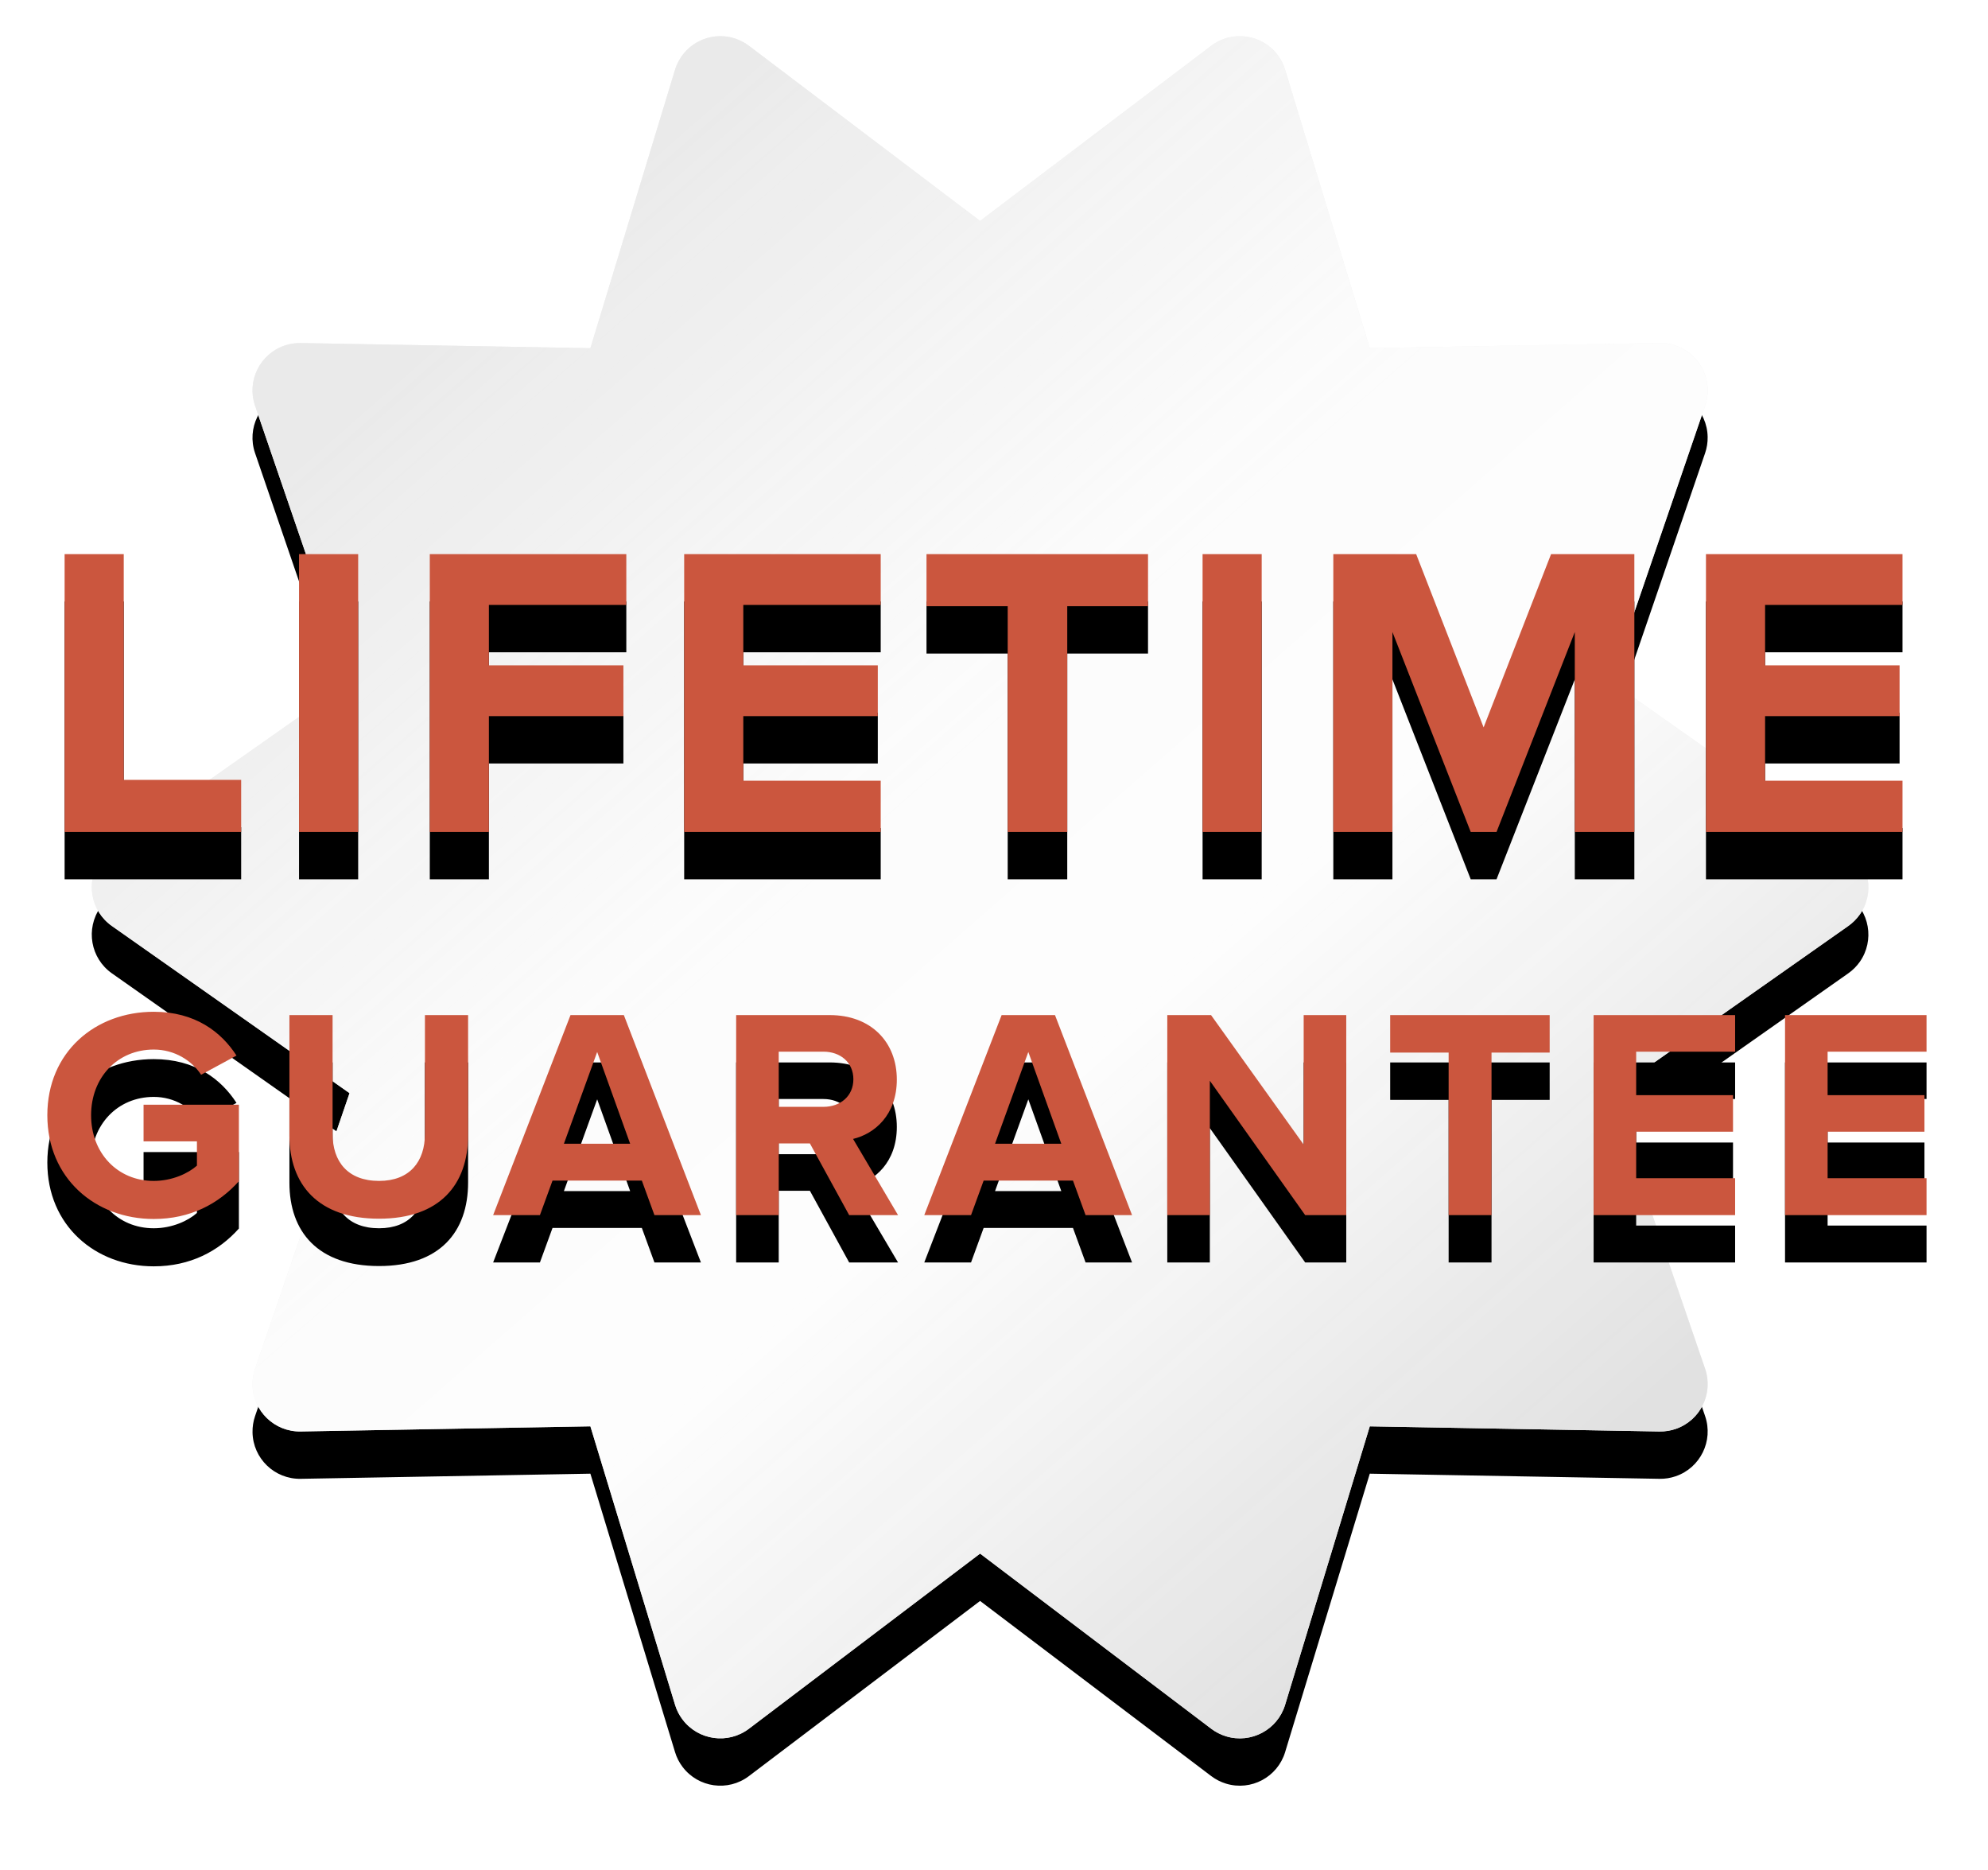 <?xml version="1.0" encoding="UTF-8"?>
<svg width="84px" height="79px" viewBox="0 0 84 79" version="1.1" xmlns="http://www.w3.org/2000/svg" xmlns:xlink="http://www.w3.org/1999/xlink">
    <!-- Generator: Sketch 49 (51002) - http://www.bohemiancoding.com/sketch -->
    <title>Group 11</title>
    <desc>Created with Sketch.</desc>
    <defs>
        <linearGradient x1="21.429%" y1="16.969%" x2="82.18%" y2="84.078%" id="linearGradient-1">
            <stop stop-color="#EAEAEA" offset="0%"></stop>
            <stop stop-color="#FFFFFF" stop-opacity="0.821" offset="41.177%"></stop>
            <stop stop-color="#FFFFFF" stop-opacity="0.849" offset="60.383%"></stop>
            <stop stop-color="#E1E1E1" offset="100%"></stop>
        </linearGradient>
        <path d="M39.412,64.628 L29.644,72.027 C28.763,72.694 27.509,72.52 26.842,71.64 C26.699,71.452 26.591,71.24 26.523,71.014 L22.946,59.252 L10.705,59.469 C9.6,59.488 8.689,58.609 8.67,57.505 C8.666,57.272 8.702,57.041 8.777,56.821 L12.769,45.178 L2.728,38.116 C1.824,37.48 1.607,36.233 2.242,35.329 C2.375,35.141 2.539,34.977 2.728,34.844 L12.769,27.782 L8.777,16.139 C8.419,15.095 8.976,13.957 10.021,13.599 C10.241,13.523 10.472,13.487 10.705,13.491 L22.946,13.708 L26.523,1.946 C26.844,0.889 27.961,0.293 29.018,0.614 C29.244,0.683 29.456,0.791 29.644,0.933 L39.412,8.332 L49.18,0.933 C50.061,0.266 51.315,0.44 51.982,1.32 C52.125,1.508 52.233,1.72 52.301,1.946 L55.878,13.708 L68.119,13.491 C69.224,13.472 70.135,14.351 70.154,15.455 C70.159,15.688 70.122,15.919 70.047,16.139 L66.055,27.782 L76.096,34.844 C77,35.48 77.217,36.727 76.582,37.631 C76.449,37.819 76.285,37.983 76.096,38.116 L66.055,45.178 L70.047,56.821 C70.405,57.865 69.848,59.003 68.803,59.361 C68.583,59.437 68.352,59.473 68.119,59.469 L55.878,59.252 L52.301,71.014 C51.98,72.071 50.863,72.667 49.806,72.346 C49.58,72.277 49.368,72.169 49.18,72.027 L39.412,64.628 Z" id="path-2"></path>
        <filter x="-9.3%" y="-7.0%" width="118.6%" height="119.5%" filterUnits="objectBoundingBox" id="filter-3">
            <feOffset dx="0" dy="2" in="SourceAlpha" result="shadowOffsetOuter1"></feOffset>
            <feGaussianBlur stdDeviation="2" in="shadowOffsetOuter1" result="shadowBlurOuter1"></feGaussianBlur>
            <feColorMatrix values="0 0 0 0 0   0 0 0 0 0   0 0 0 0 0  0 0 0 0.15 0" type="matrix" in="shadowBlurOuter1"></feColorMatrix>
        </filter>
        <path d="M0.73,34.143 L0.73,22.408 L3.229,22.408 L3.229,31.944 L8.19,31.944 L8.19,34.143 L0.73,34.143 Z M10.635,34.143 L10.635,22.408 L13.134,22.408 L13.134,34.143 L10.635,34.143 Z M16.16,34.143 L16.16,22.408 L24.464,22.408 L24.464,24.555 L18.658,24.555 L18.658,27.106 L24.341,27.106 L24.341,29.252 L18.658,29.252 L18.658,34.143 L16.16,34.143 Z M26.909,34.143 L26.909,22.408 L35.213,22.408 L35.213,24.555 L29.407,24.555 L29.407,27.106 L35.09,27.106 L35.09,29.252 L29.407,29.252 L29.407,31.979 L35.213,31.979 L35.213,34.143 L26.909,34.143 Z M40.579,34.143 L40.579,24.607 L37.148,24.607 L37.148,22.408 L46.508,22.408 L46.508,24.607 L43.095,24.607 L43.095,34.143 L40.579,34.143 Z M48.813,34.143 L48.813,22.408 L51.311,22.408 L51.311,34.143 L48.813,34.143 Z M64.541,34.143 L64.541,25.698 L61.234,34.143 L60.143,34.143 L56.835,25.698 L56.835,34.143 L54.337,34.143 L54.337,22.408 L57.838,22.408 L60.688,29.727 L63.538,22.408 L67.057,22.408 L67.057,34.143 L64.541,34.143 Z M70.083,34.143 L70.083,22.408 L78.387,22.408 L78.387,24.555 L72.581,24.555 L72.581,27.106 L78.264,27.106 L78.264,29.252 L72.581,29.252 L72.581,31.979 L78.387,31.979 L78.387,34.143 L70.083,34.143 Z M0,46.11 C0,43.438 2.027,41.74 4.497,41.74 C6.245,41.74 7.347,42.589 7.993,43.59 L6.498,44.4 C6.106,43.805 5.384,43.336 4.497,43.336 C2.964,43.336 1.849,44.514 1.849,46.11 C1.849,47.707 2.964,48.885 4.497,48.885 C5.27,48.885 5.954,48.568 6.321,48.239 L6.321,47.213 L4.066,47.213 L4.066,45.667 L8.094,45.667 L8.094,48.897 C7.233,49.86 6.03,50.493 4.497,50.493 C2.027,50.493 0,48.771 0,46.11 Z M10.229,46.959 L10.229,41.88 L12.053,41.88 L12.053,46.896 C12.053,48.074 12.7,48.885 14.017,48.885 C15.309,48.885 15.955,48.074 15.955,46.896 L15.955,41.88 L17.779,41.88 L17.779,46.947 C17.779,49.049 16.576,50.481 14.017,50.481 C11.433,50.481 10.229,49.037 10.229,46.959 Z M25.652,50.329 L25.12,48.872 L21.346,48.872 L20.814,50.329 L18.837,50.329 L22.106,41.88 L24.36,41.88 L27.616,50.329 L25.652,50.329 Z M23.233,43.438 L21.827,47.314 L24.626,47.314 L23.233,43.438 Z M33.88,50.329 L32.221,47.301 L30.904,47.301 L30.904,50.329 L29.105,50.329 L29.105,41.88 L33.057,41.88 C34.818,41.88 35.894,43.032 35.894,44.603 C35.894,46.098 34.957,46.896 34.045,47.111 L35.945,50.329 L33.88,50.329 Z M34.058,44.59 C34.058,43.881 33.513,43.425 32.791,43.425 L30.904,43.425 L30.904,45.756 L32.791,45.756 C33.513,45.756 34.058,45.3 34.058,44.59 Z M43.869,50.329 L43.337,48.872 L39.562,48.872 L39.03,50.329 L37.054,50.329 L40.322,41.88 L42.577,41.88 L45.833,50.329 L43.869,50.329 Z M41.45,43.438 L40.044,47.314 L42.843,47.314 L41.45,43.438 Z M53.148,50.329 L49.12,44.654 L49.12,50.329 L47.322,50.329 L47.322,41.88 L49.171,41.88 L53.085,47.352 L53.085,41.88 L54.884,41.88 L54.884,50.329 L53.148,50.329 Z M59.21,50.329 L59.21,43.463 L56.74,43.463 L56.74,41.88 L63.479,41.88 L63.479,43.463 L61.022,43.463 L61.022,50.329 L59.21,50.329 Z M65.336,50.329 L65.336,41.88 L71.315,41.88 L71.315,43.425 L67.134,43.425 L67.134,45.262 L71.226,45.262 L71.226,46.807 L67.134,46.807 L67.134,48.771 L71.315,48.771 L71.315,50.329 L65.336,50.329 Z M73.424,50.329 L73.424,41.88 L79.403,41.88 L79.403,43.425 L75.223,43.425 L75.223,45.262 L79.315,45.262 L79.315,46.807 L75.223,46.807 L75.223,48.771 L79.403,48.771 L79.403,50.329 L73.424,50.329 Z" id="path-4"></path>
        <filter x="-5.0%" y="-7.1%" width="110.1%" height="128.5%" filterUnits="objectBoundingBox" id="filter-5">
            <feOffset dx="0" dy="2" in="SourceAlpha" result="shadowOffsetOuter1"></feOffset>
            <feGaussianBlur stdDeviation="1" in="shadowOffsetOuter1" result="shadowBlurOuter1"></feGaussianBlur>
            <feColorMatrix values="0 0 0 0 0   0 0 0 0 0   0 0 0 0 0  0 0 0 0.148 0" type="matrix" in="shadowBlurOuter1"></feColorMatrix>
        </filter>
    </defs>
    <g id="Shopping-Cart---Approved" stroke="none" stroke-width="1" fill="none" fill-rule="evenodd">
        <g id="NBF_My_Shopping_Cart" transform="translate(-1006, -1315)">
            <g id="Group-11" transform="translate(1008, 1316)">
                <g id="Combined-Shape">
                    <use fill="black" fill-opacity="1" filter="url(#filter-3)" xlink:href="#path-2"></use>
                    <use fill="#F0F0F0" fill-rule="evenodd" xlink:href="#path-2"></use>
                    <use fill="url(#linearGradient-1)" fill-rule="evenodd" xlink:href="#path-2"></use>
                </g>
                <g id="LIFETIME-GUARANTEE">
                    <use fill="black" fill-opacity="1" filter="url(#filter-5)" xlink:href="#path-4"></use>
                    <use fill="#CB563E" fill-rule="evenodd" xlink:href="#path-4"></use>
                </g>
            </g>
        </g>
    </g>
</svg>
